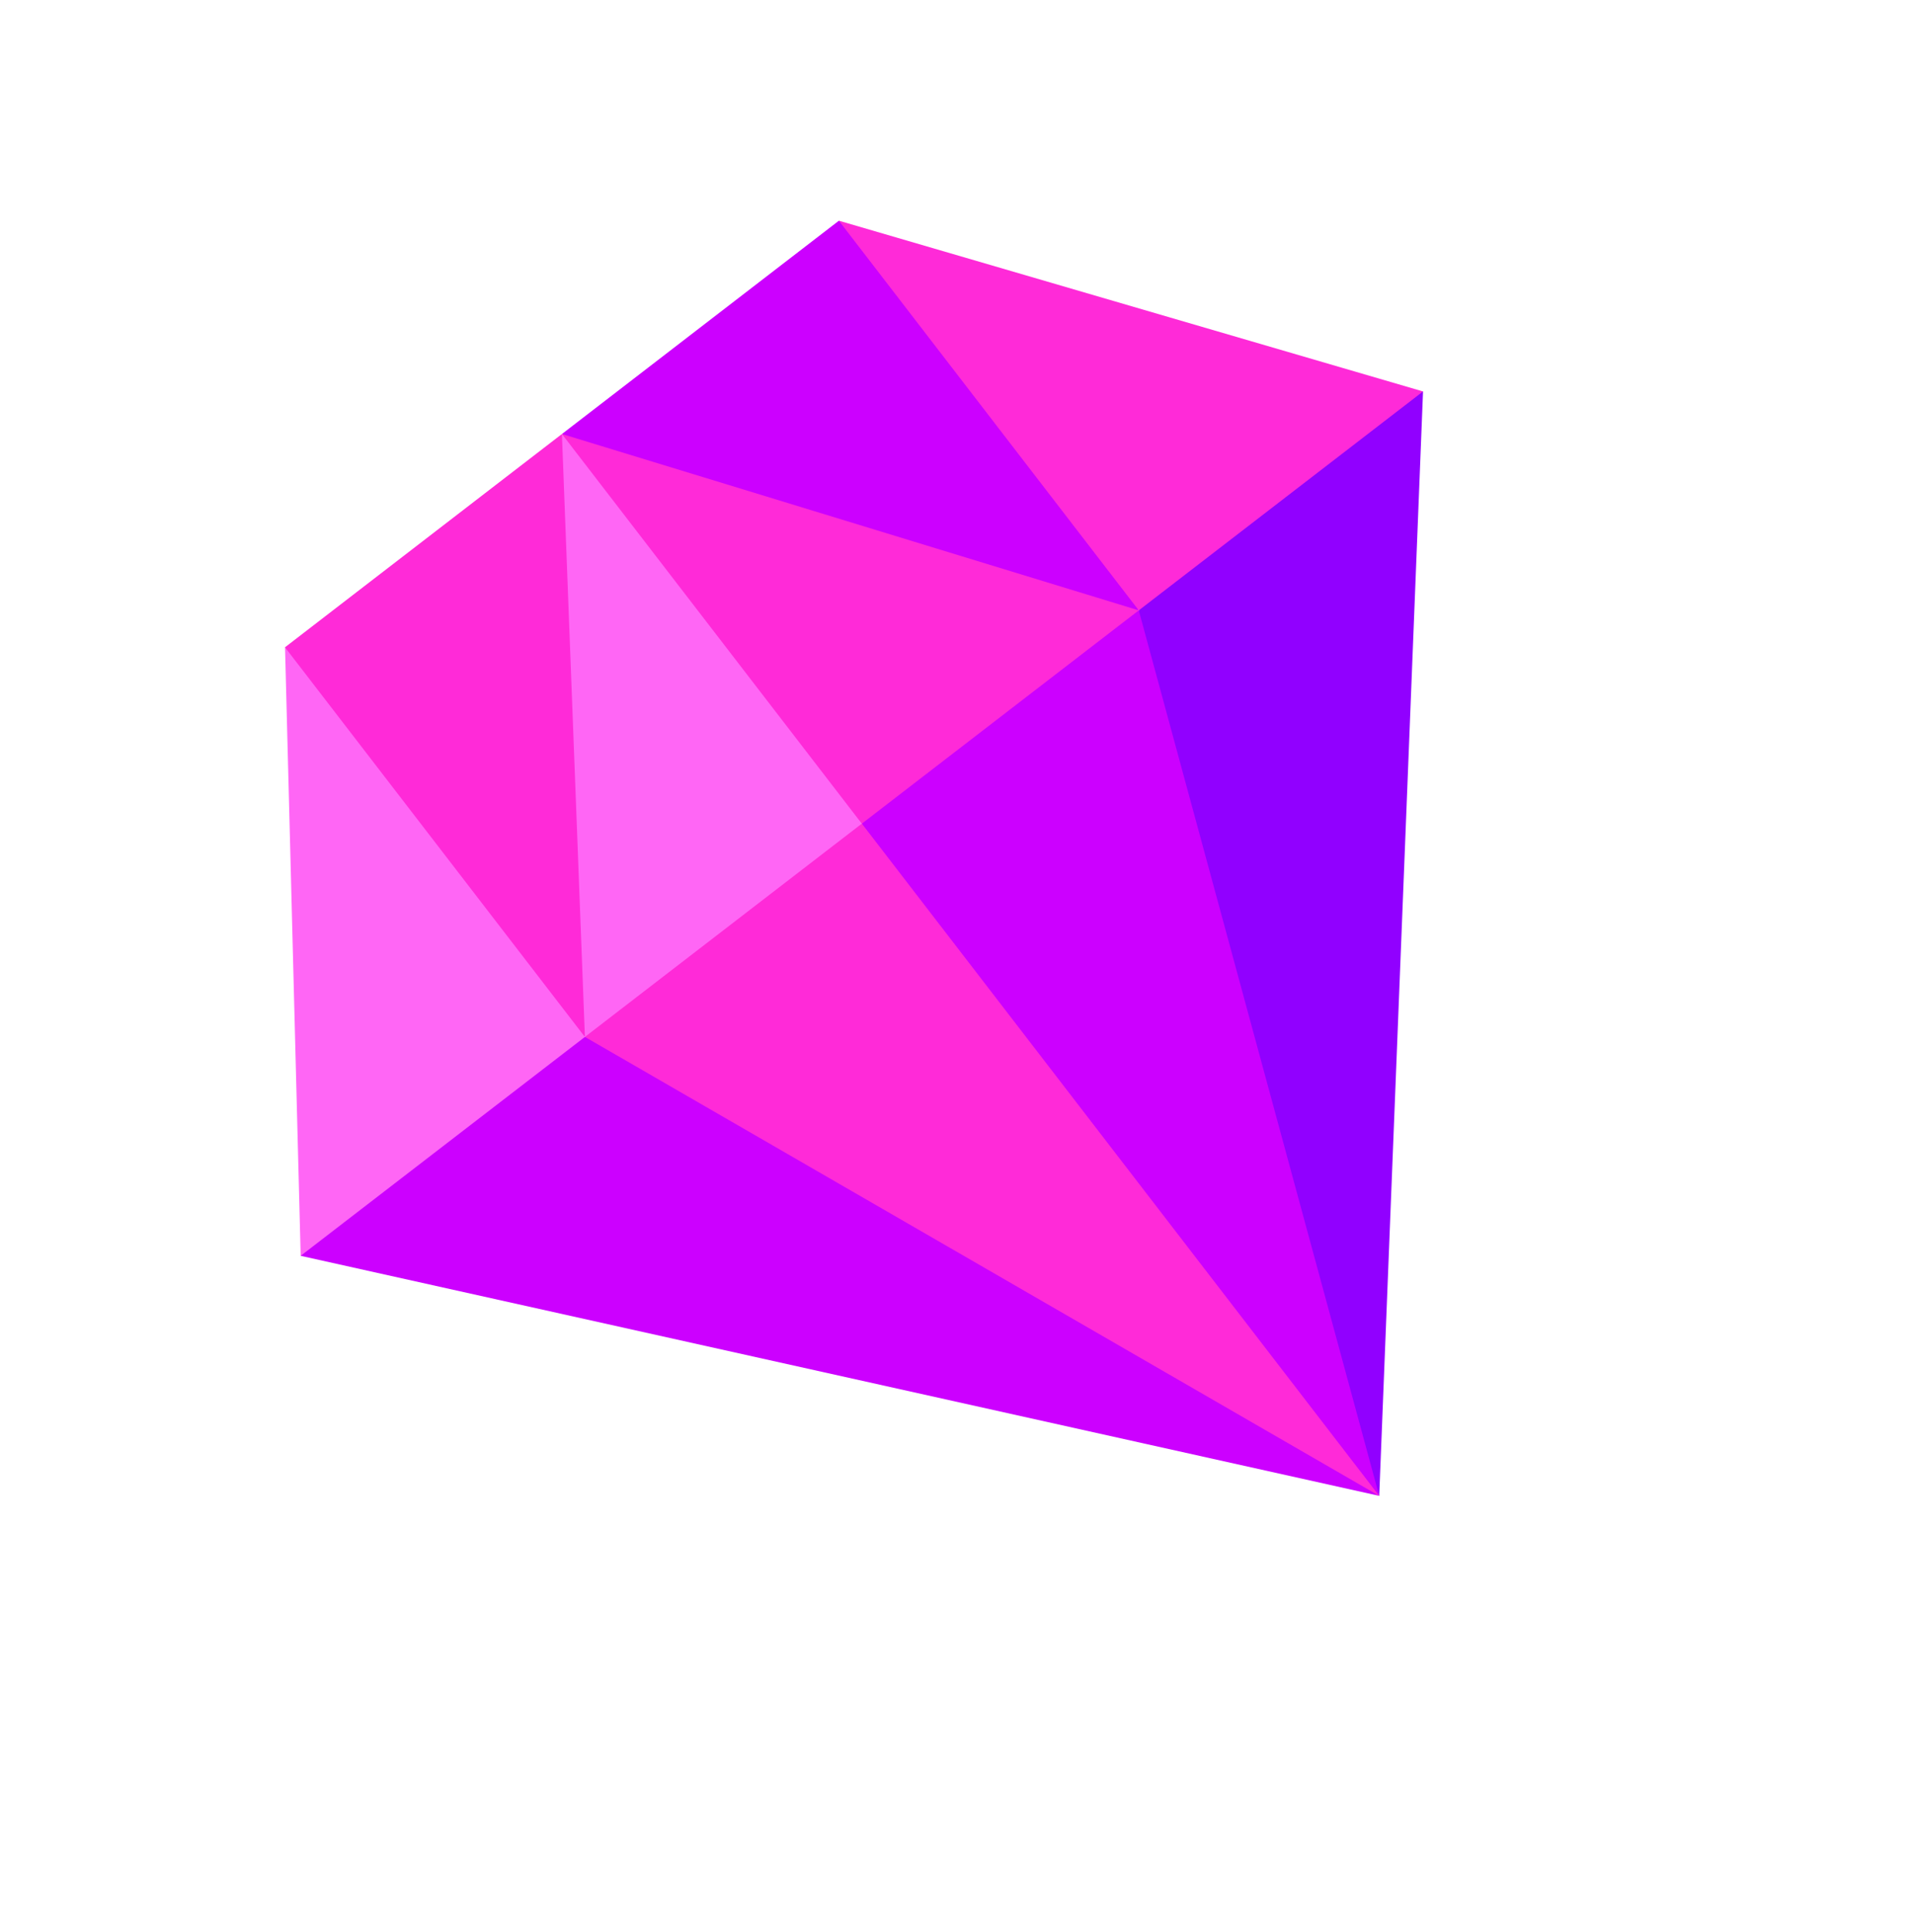 <svg xmlns="http://www.w3.org/2000/svg" width="207" height="209" viewBox="0 0 207 209" fill="none">
  <path d="M149.242 161.81L32.535 135.844L44.964 109.828L63.293 112.164L104.051 112.713L149.242 161.81Z" fill="#CC00FF"/>
  <path d="M153.982 42.344L149.242 161.81L117.438 104.494L123.224 66.024L128.817 46.817L153.982 42.344Z" fill="#9100FF"/>
  <path d="M30.842 70.013L52.855 79.183L63.293 112.164L32.535 135.844L30.842 70.013Z" fill="#FF66F5"/>
  <path d="M153.982 42.343L123.224 66.024L95.124 47.284L90.773 23.873L153.982 42.343Z" fill="#FF2AD8"/>
  <path d="M63.289 112.168L90.498 110.281L93.255 89.098L94.822 68.185L60.803 46.947L50.14 78.169L63.289 112.168Z" fill="#FF66F5"/>
  <path d="M60.804 46.947L93.255 89.098L112.008 90.508L123.221 66.028L97.891 45.047L60.804 46.947Z" fill="#FF2AD8"/>
  <path d="M90.772 23.875L123.223 66.026L60.807 46.945L90.772 23.875Z" fill="#CC00FF"/>
  <path d="M60.803 46.947L63.289 112.168L30.838 70.018L60.803 46.947Z" fill="#FF2AD8"/>
  <path d="M63.292 112.164L149.241 161.81L124.33 104.141L93.257 89.094L63.292 112.164Z" fill="#FF2AD8"/>
  <path d="M93.258 89.094L149.241 161.81L123.223 66.024L93.258 89.094Z" fill="#CC00FF"/>
</svg>